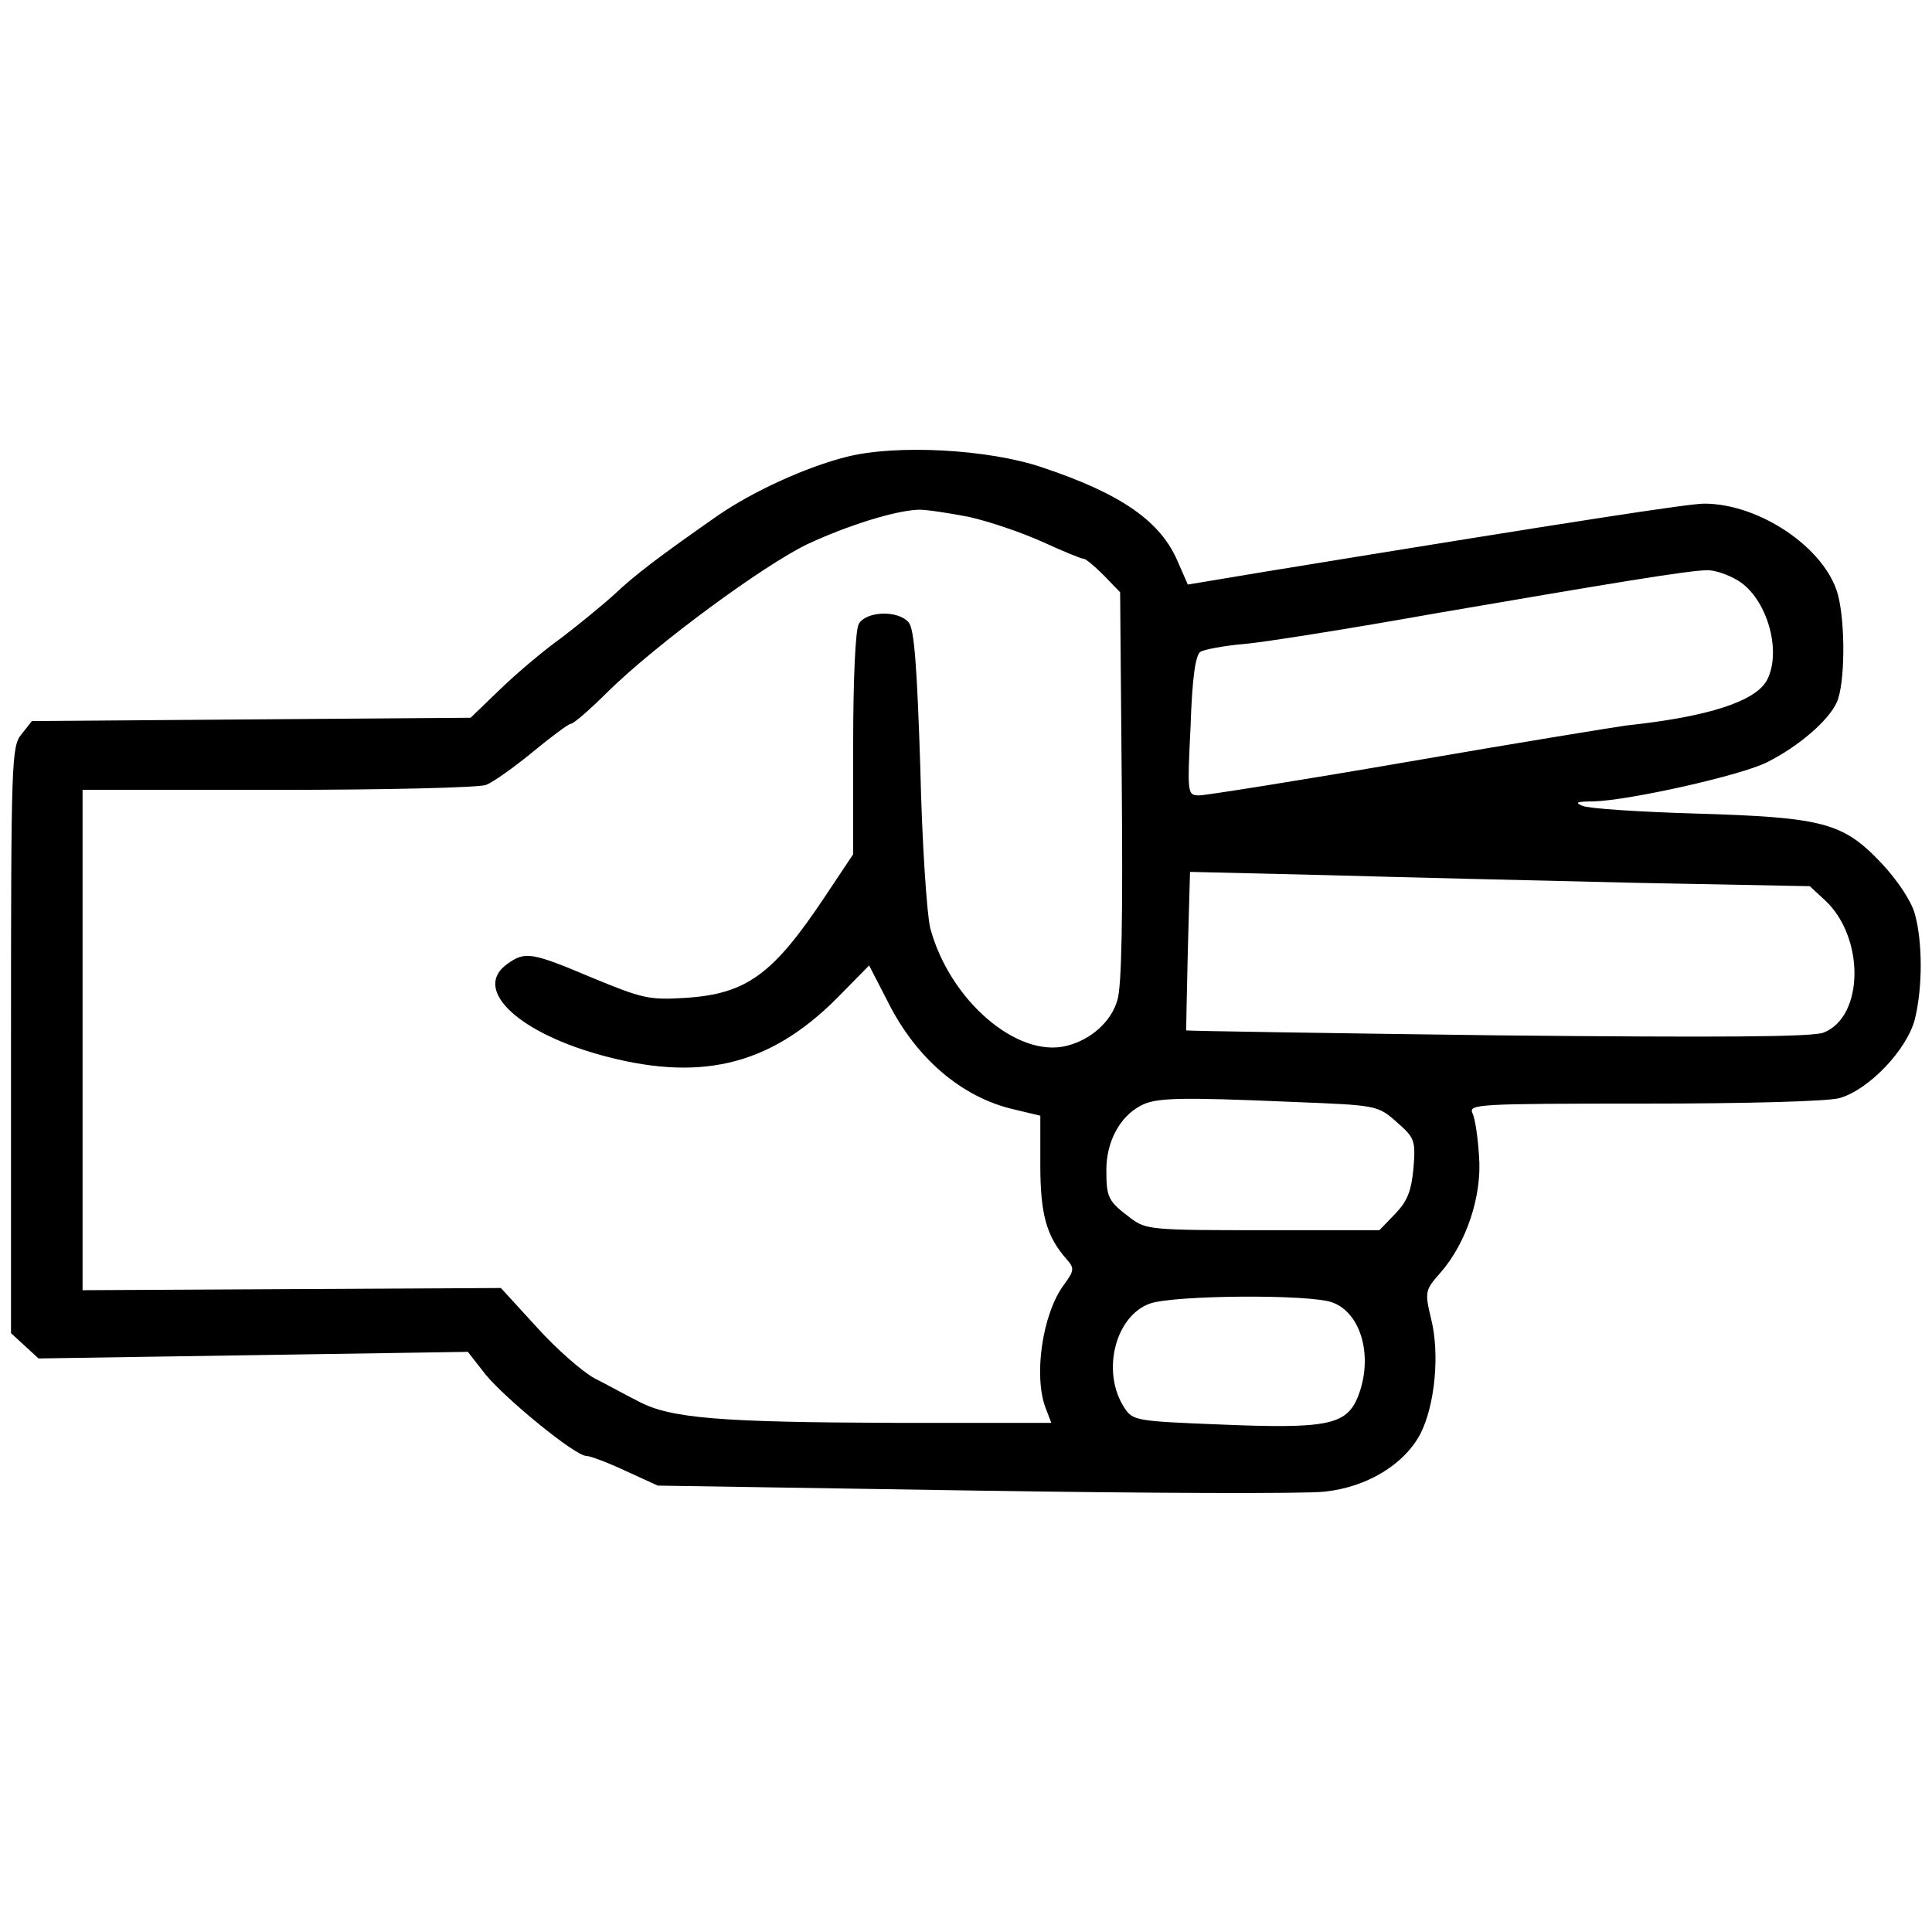 <?xml version="1.0" standalone="no"?>
<!DOCTYPE svg PUBLIC "-//W3C//DTD SVG 20010904//EN"
 "http://www.w3.org/TR/2001/REC-SVG-20010904/DTD/svg10.dtd">
<svg version="1.0" xmlns="http://www.w3.org/2000/svg"
 width="42" height="42" viewBox="0 0 351 194"
 preserveAspectRatio="xMidYMid meet">

<g transform="translate(0,194) scale(0.1,-0.1)"
fill="#000000" stroke="none">
<path d="M1538 1895 c-72 -18 -169 -62 -233 -106 -106 -74 -151 -108 -189
-144 -22 -20 -65 -55 -95 -78 -31 -22 -81 -64 -111 -93 l-55 -53 -399 -3 -398
-3 -19 -24 c-18 -22 -19 -46 -19 -555 l0 -533 25 -23 25 -23 390 6 390 6 32
-41 c37 -45 163 -148 183 -148 7 0 39 -12 71 -27 l59 -27 574 -9 c315 -5 602
-6 637 -2 78 8 146 50 175 106 26 52 35 144 19 208 -12 50 -11 52 18 85 46 53
75 139 69 211 -2 33 -7 68 -12 78 -7 16 12 17 311 17 188 0 334 4 356 10 53
15 123 88 137 144 14 57 14 139 0 190 -6 23 -31 61 -61 93 -70 74 -106 83
-338 90 -102 3 -194 9 -205 14 -15 6 -10 8 20 8 66 2 267 47 315 71 58 29 112
76 127 109 15 33 16 143 2 196 -23 84 -142 165 -243 165 -27 0 -218 -29 -800
-124 l-138 -23 -18 41 c-31 74 -103 124 -247 172 -97 33 -265 42 -355 19z
m222 -109 c36 -8 95 -28 133 -45 37 -17 71 -31 75 -31 5 0 21 -14 38 -31 l29
-30 3 -352 c2 -233 0 -365 -8 -389 -11 -39 -48 -72 -92 -83 -90 -23 -213 83
-248 214 -6 24 -15 155 -18 291 -6 185 -11 252 -21 264 -19 23 -78 21 -91 -3
-6 -12 -10 -101 -10 -219 l0 -199 -52 -78 c-94 -141 -142 -176 -254 -183 -65
-4 -77 -1 -169 37 -109 46 -121 48 -153 25 -63 -44 13 -121 163 -164 183 -52
311 -23 435 101 l59 60 35 -68 c51 -101 133 -171 226 -193 l50 -12 0 -89 c0
-90 11 -130 48 -172 14 -16 14 -20 -5 -46 -39 -52 -56 -166 -33 -225 l10 -26
-283 0 c-318 1 -409 8 -467 39 -22 11 -58 31 -80 42 -22 12 -69 53 -105 93
l-65 71 -380 -2 -380 -2 0 455 0 454 354 0 c195 0 366 4 379 9 13 5 51 32 85
60 34 28 65 51 69 51 5 0 35 26 68 59 90 88 281 228 361 267 75 35 162 62 204
63 14 0 54 -6 90 -13z m1398 -116 c52 -32 80 -128 52 -181 -21 -38 -105 -66
-255 -82 -22 -3 -201 -32 -397 -66 -197 -34 -368 -61 -379 -61 -22 0 -22 2
-16 126 3 89 9 129 18 135 7 4 43 11 79 14 36 3 193 28 350 56 321 55 453 77
490 78 14 1 40 -8 58 -19z m-181 -549 l311 -6 27 -25 c73 -67 72 -212 -2 -241
-20 -8 -188 -9 -593 -5 -310 4 -564 8 -565 9 0 1 1 66 3 145 l4 143 251 -6
c139 -4 392 -10 564 -14z m-627 -398 c152 -6 153 -6 188 -37 32 -28 34 -33 30
-83 -4 -42 -11 -60 -33 -83 l-29 -30 -212 0 c-203 0 -212 1 -240 22 -41 31
-44 37 -44 88 0 50 24 96 62 116 27 15 69 16 278 7z m70 -364 c54 -19 76 -102
46 -174 -21 -49 -57 -56 -249 -48 -152 6 -159 7 -174 30 -43 65 -17 168 47
190 45 15 287 17 330 2z"/>
</g>
</svg>
